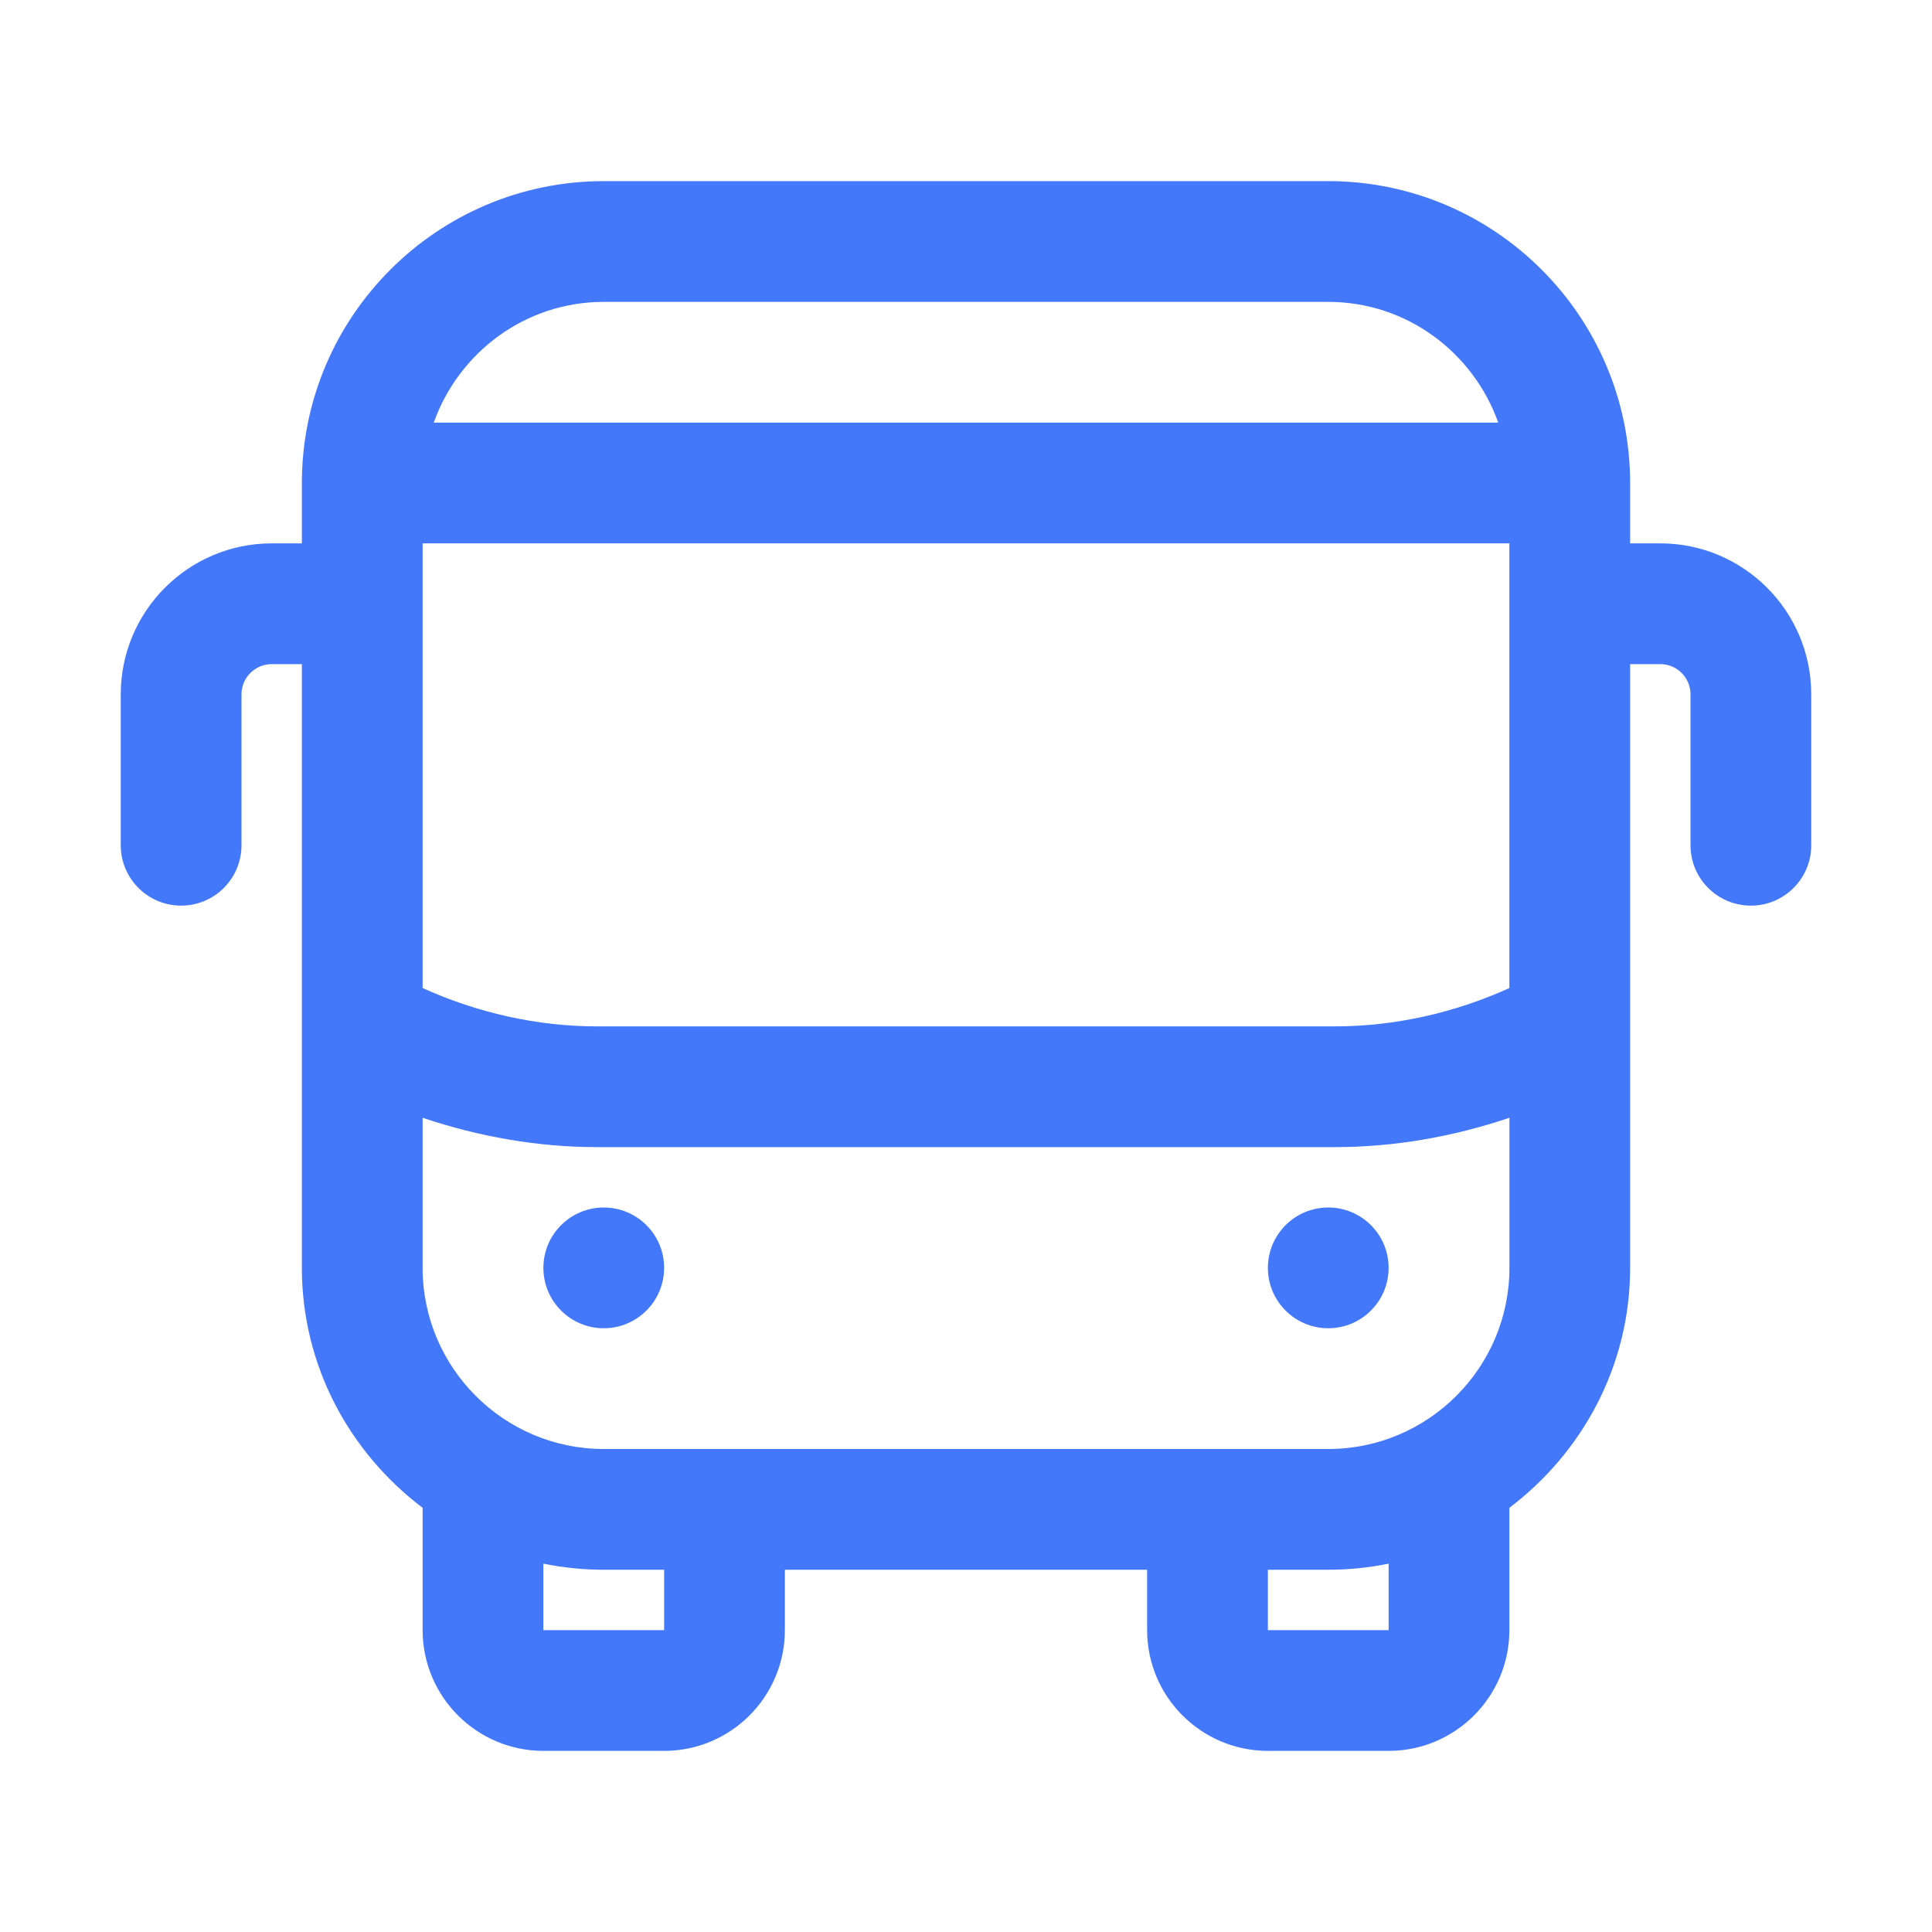 <svg width="36" height="36" viewBox="0 0 36 36" fill="none" xmlns="http://www.w3.org/2000/svg">
<path d="M30.938 10.125H30.375V9C30.375 5.898 27.852 3.375 24.75 3.375H11.25C8.148 3.375 5.625 5.898 5.625 9V10.125H5.062C3.511 10.125 2.25 11.387 2.25 12.938V15.75C2.25 16.371 2.753 16.875 3.375 16.875C3.997 16.875 4.5 16.371 4.5 15.75V12.938C4.5 12.627 4.753 12.375 5.062 12.375H5.625V23.625C5.625 25.455 6.517 27.069 7.875 28.096V30.375C7.875 31.616 8.884 32.625 10.125 32.625H12.375C13.616 32.625 14.625 31.616 14.625 30.375V29.25H21.375V30.375C21.375 31.616 22.384 32.625 23.625 32.625H25.875C27.116 32.625 28.125 31.616 28.125 30.375V28.096C29.483 27.067 30.375 25.454 30.375 23.625V12.375H30.938C31.247 12.375 31.5 12.627 31.5 12.938V15.75C31.5 16.371 32.003 16.875 32.625 16.875C33.247 16.875 33.75 16.371 33.75 15.75V12.938C33.75 11.387 32.489 10.125 30.938 10.125ZM7.875 10.125H28.125V18.411C27.107 18.872 25.993 19.125 24.875 19.125H11.125C10.008 19.125 8.893 18.872 7.875 18.411V10.125ZM11.25 5.625H24.75C26.215 5.625 27.452 6.569 27.918 7.875H8.082C8.548 6.569 9.785 5.625 11.25 5.625ZM12.375 30.375H10.125V29.136C10.488 29.211 10.865 29.25 11.25 29.25H12.375V30.375ZM25.875 30.375H23.625V29.25H24.75C25.135 29.25 25.512 29.211 25.875 29.136V30.375ZM24.75 27H11.25C9.389 27 7.875 25.486 7.875 23.625V20.828C8.921 21.181 10.023 21.375 11.125 21.375H24.876C25.979 21.375 27.08 21.181 28.126 20.828V23.625C28.126 25.486 26.611 27 24.75 27Z" fill="#4478FB"/>
<path d="M11.25 24.75C11.871 24.75 12.375 24.246 12.375 23.625C12.375 23.004 11.871 22.5 11.25 22.5C10.629 22.5 10.125 23.004 10.125 23.625C10.125 24.246 10.629 24.75 11.25 24.75Z" fill="#4478FB"/>
<path d="M24.75 24.75C25.371 24.75 25.875 24.246 25.875 23.625C25.875 23.004 25.371 22.5 24.75 22.5C24.129 22.5 23.625 23.004 23.625 23.625C23.625 24.246 24.129 24.75 24.75 24.75Z" fill="#4478FB"/>
</svg>
